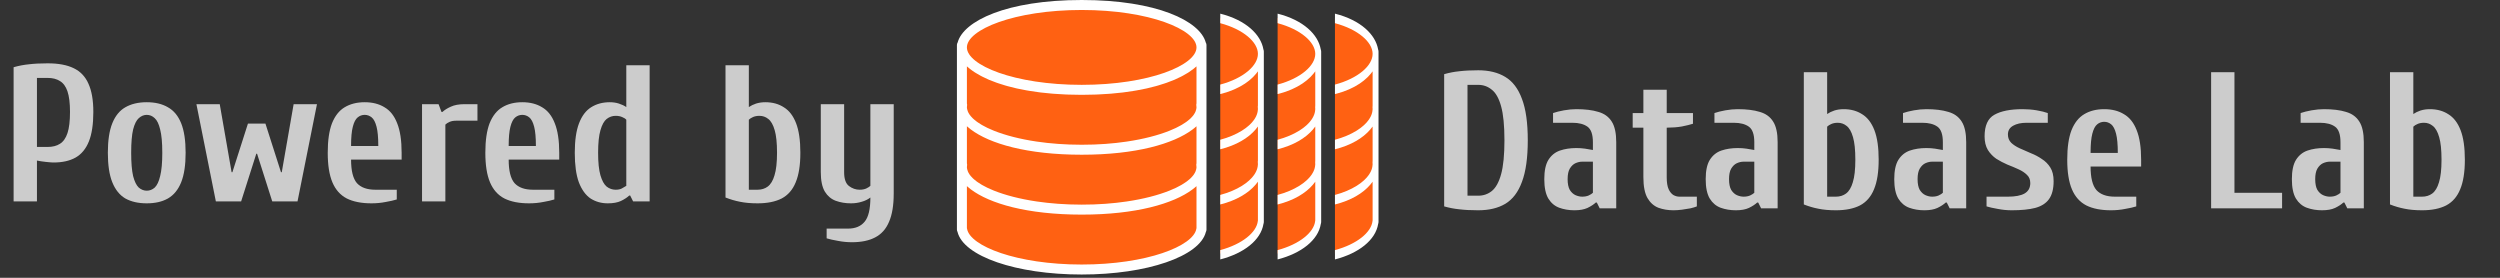 <svg width="360" height="40" viewBox="0 0 360 40" fill="none" xmlns="http://www.w3.org/2000/svg">
<rect x="0" y="0" width="360" height="40" fill="#333333" stroke="none"/>
<path d="M212.86 30.28C211.815 30.28 210.909 30.233 210.144 30.14C209.397 30.065 208.669 29.925 207.96 29.72V10.68C208.669 10.475 209.397 10.335 210.144 10.26C210.909 10.167 211.815 10.12 212.86 10.12C214.409 10.12 215.707 10.437 216.752 11.072C217.816 11.707 218.619 12.761 219.16 14.236C219.72 15.692 220 17.68 220 20.2C220 22.72 219.72 24.717 219.16 26.192C218.619 27.667 217.816 28.721 216.752 29.356C215.707 29.972 214.409 30.28 212.86 30.28ZM211.32 28.18H212.86C213.607 28.18 214.26 27.956 214.82 27.508C215.399 27.041 215.847 26.229 216.164 25.072C216.481 23.915 216.64 22.291 216.64 20.2C216.64 18.091 216.481 16.467 216.164 15.328C215.847 14.171 215.399 13.368 214.82 12.92C214.26 12.453 213.607 12.22 212.86 12.22H211.32V28.18ZM226.718 30.28C225.934 30.28 225.206 30.159 224.534 29.916C223.88 29.673 223.358 29.235 222.966 28.6C222.574 27.947 222.378 27.013 222.378 25.8C222.378 24.587 222.574 23.663 222.966 23.028C223.376 22.375 223.927 21.927 224.618 21.684C225.327 21.441 226.12 21.32 226.998 21.32C227.427 21.32 227.838 21.348 228.23 21.404C228.64 21.46 229.023 21.525 229.378 21.6V20.48C229.378 19.36 229.116 18.613 228.594 18.24C228.071 17.867 227.352 17.68 226.438 17.68H223.638V16.28C224.067 16.131 224.59 16 225.206 15.888C225.84 15.776 226.438 15.72 226.998 15.72C228.267 15.72 229.322 15.851 230.162 16.112C231.02 16.355 231.664 16.821 232.094 17.512C232.523 18.184 232.738 19.173 232.738 20.48V30H230.358L229.938 29.16H229.798C229.499 29.44 229.098 29.701 228.594 29.944C228.108 30.168 227.483 30.28 226.718 30.28ZM227.838 28.32C228.192 28.32 228.5 28.264 228.762 28.152C229.042 28.021 229.247 27.891 229.378 27.76V23.28H227.838C227.52 23.28 227.194 23.355 226.858 23.504C226.54 23.653 226.27 23.915 226.046 24.288C225.84 24.643 225.738 25.147 225.738 25.8C225.738 26.453 225.84 26.967 226.046 27.34C226.27 27.695 226.54 27.947 226.858 28.096C227.194 28.245 227.52 28.32 227.838 28.32ZM240.987 30.28C240.203 30.28 239.475 30.159 238.803 29.916C238.15 29.655 237.627 29.188 237.235 28.516C236.843 27.825 236.647 26.827 236.647 25.52V18.38H235.107V16.28H236.647V12.92H240.007V16.28H243.787V17.82C243.376 17.951 242.844 18.081 242.191 18.212C241.538 18.324 240.856 18.38 240.147 18.38H240.007V25.52C240.007 26.267 240.1 26.845 240.287 27.256C240.474 27.648 240.707 27.928 240.987 28.096C241.267 28.245 241.547 28.32 241.827 28.32H244.347V29.72C244.123 29.813 243.815 29.907 243.423 30C243.031 30.075 242.62 30.14 242.191 30.196C241.762 30.252 241.36 30.28 240.987 30.28ZM249.96 30.28C249.176 30.28 248.448 30.159 247.776 29.916C247.123 29.673 246.6 29.235 246.208 28.6C245.816 27.947 245.62 27.013 245.62 25.8C245.62 24.587 245.816 23.663 246.208 23.028C246.619 22.375 247.169 21.927 247.86 21.684C248.569 21.441 249.363 21.32 250.24 21.32C250.669 21.32 251.08 21.348 251.472 21.404C251.883 21.46 252.265 21.525 252.62 21.6V20.48C252.62 19.36 252.359 18.613 251.836 18.24C251.313 17.867 250.595 17.68 249.68 17.68H246.88V16.28C247.309 16.131 247.832 16 248.448 15.888C249.083 15.776 249.68 15.72 250.24 15.72C251.509 15.72 252.564 15.851 253.404 16.112C254.263 16.355 254.907 16.821 255.336 17.512C255.765 18.184 255.98 19.173 255.98 20.48V30H253.6L253.18 29.16H253.04C252.741 29.44 252.34 29.701 251.836 29.944C251.351 30.168 250.725 30.28 249.96 30.28ZM251.08 28.32C251.435 28.32 251.743 28.264 252.004 28.152C252.284 28.021 252.489 27.891 252.62 27.76V23.28H251.08C250.763 23.28 250.436 23.355 250.1 23.504C249.783 23.653 249.512 23.915 249.288 24.288C249.083 24.643 248.98 25.147 248.98 25.8C248.98 26.453 249.083 26.967 249.288 27.34C249.512 27.695 249.783 27.947 250.1 28.096C250.436 28.245 250.763 28.32 251.08 28.32ZM264.369 30.28C263.398 30.28 262.558 30.205 261.849 30.056C261.158 29.925 260.458 29.72 259.749 29.44V10.4H263.109V16.42C263.408 16.215 263.753 16.047 264.145 15.916C264.556 15.785 265.004 15.72 265.489 15.72C266.516 15.72 267.402 15.963 268.149 16.448C268.914 16.915 269.502 17.68 269.913 18.744C270.324 19.808 270.529 21.227 270.529 23C270.529 24.773 270.305 26.192 269.857 27.256C269.428 28.32 268.756 29.095 267.841 29.58C266.926 30.047 265.769 30.28 264.369 30.28ZM263.109 28.32H264.369C264.929 28.32 265.414 28.171 265.825 27.872C266.254 27.555 266.581 27.013 266.805 26.248C267.048 25.483 267.169 24.4 267.169 23C267.169 21.6 267.057 20.517 266.833 19.752C266.609 18.968 266.301 18.427 265.909 18.128C265.536 17.829 265.116 17.68 264.649 17.68C264.294 17.68 263.986 17.736 263.725 17.848C263.464 17.96 263.258 18.091 263.109 18.24V28.32ZM277.112 30.28C276.328 30.28 275.6 30.159 274.928 29.916C274.275 29.673 273.752 29.235 273.36 28.6C272.968 27.947 272.772 27.013 272.772 25.8C272.772 24.587 272.968 23.663 273.36 23.028C273.771 22.375 274.322 21.927 275.012 21.684C275.722 21.441 276.515 21.32 277.392 21.32C277.822 21.32 278.232 21.348 278.624 21.404C279.035 21.46 279.418 21.525 279.772 21.6V20.48C279.772 19.36 279.511 18.613 278.988 18.24C278.466 17.867 277.747 17.68 276.832 17.68H274.032V16.28C274.462 16.131 274.984 16 275.6 15.888C276.235 15.776 276.832 15.72 277.392 15.72C278.662 15.72 279.716 15.851 280.556 16.112C281.415 16.355 282.059 16.821 282.488 17.512C282.918 18.184 283.132 19.173 283.132 20.48V30H280.752L280.332 29.16H280.192C279.894 29.44 279.492 29.701 278.988 29.944C278.503 30.168 277.878 30.28 277.112 30.28ZM278.232 28.32C278.587 28.32 278.895 28.264 279.156 28.152C279.436 28.021 279.642 27.891 279.772 27.76V23.28H278.232C277.915 23.28 277.588 23.355 277.252 23.504C276.935 23.653 276.664 23.915 276.44 24.288C276.235 24.643 276.132 25.147 276.132 25.8C276.132 26.453 276.235 26.967 276.44 27.34C276.664 27.695 276.935 27.947 277.252 28.096C277.588 28.245 277.915 28.32 278.232 28.32ZM289.701 30.28C289.011 30.28 288.339 30.215 287.685 30.084C287.032 29.972 286.491 29.851 286.061 29.72V28.32H289.141C290.187 28.32 290.98 28.171 291.521 27.872C292.081 27.555 292.361 27.051 292.361 26.36C292.361 25.875 292.203 25.483 291.885 25.184C291.568 24.867 291.157 24.596 290.653 24.372C290.168 24.148 289.636 23.924 289.057 23.7C288.497 23.457 287.965 23.177 287.461 22.86C286.976 22.524 286.575 22.104 286.257 21.6C285.94 21.077 285.781 20.424 285.781 19.64C285.781 18.091 286.248 17.055 287.181 16.532C288.133 15.991 289.487 15.72 291.241 15.72C291.951 15.72 292.632 15.776 293.285 15.888C293.939 16 294.471 16.131 294.881 16.28V17.68H291.801C291.036 17.68 290.401 17.82 289.897 18.1C289.393 18.38 289.141 18.8 289.141 19.36C289.141 19.845 289.3 20.247 289.617 20.564C289.935 20.863 290.336 21.124 290.821 21.348C291.325 21.572 291.857 21.805 292.417 22.048C292.996 22.272 293.528 22.552 294.013 22.888C294.517 23.205 294.928 23.616 295.245 24.12C295.563 24.624 295.721 25.277 295.721 26.08C295.721 27.2 295.497 28.068 295.049 28.684C294.62 29.281 293.957 29.701 293.061 29.944C292.184 30.168 291.064 30.28 289.701 30.28ZM303.983 30.28C302.545 30.28 301.36 30.047 300.427 29.58C299.493 29.095 298.803 28.32 298.355 27.256C297.907 26.192 297.683 24.773 297.683 23C297.683 21.227 297.888 19.808 298.299 18.744C298.728 17.68 299.335 16.915 300.119 16.448C300.921 15.963 301.883 15.72 303.003 15.72C304.123 15.72 305.075 15.963 305.859 16.448C306.661 16.915 307.268 17.68 307.679 18.744C308.108 19.808 308.323 21.227 308.323 23V23.98H301.043C301.043 25.585 301.323 26.715 301.883 27.368C302.461 28.003 303.348 28.32 304.543 28.32H307.623V29.72C307.212 29.851 306.68 29.972 306.027 30.084C305.373 30.215 304.692 30.28 303.983 30.28ZM301.043 22.02H304.963C304.963 20.807 304.879 19.883 304.711 19.248C304.543 18.595 304.309 18.147 304.011 17.904C303.712 17.661 303.376 17.54 303.003 17.54C302.629 17.54 302.293 17.661 301.995 17.904C301.696 18.147 301.463 18.595 301.295 19.248C301.127 19.883 301.043 20.807 301.043 22.02ZM318.401 30V10.4H321.761V27.76H328.621V30H318.401ZM334.37 30.28C333.586 30.28 332.858 30.159 332.186 29.916C331.533 29.673 331.01 29.235 330.618 28.6C330.226 27.947 330.03 27.013 330.03 25.8C330.03 24.587 330.226 23.663 330.618 23.028C331.029 22.375 331.579 21.927 332.27 21.684C332.979 21.441 333.773 21.32 334.65 21.32C335.079 21.32 335.49 21.348 335.882 21.404C336.293 21.46 336.675 21.525 337.03 21.6V20.48C337.03 19.36 336.769 18.613 336.246 18.24C335.723 17.867 335.005 17.68 334.09 17.68H331.29V16.28C331.719 16.131 332.242 16 332.858 15.888C333.493 15.776 334.09 15.72 334.65 15.72C335.919 15.72 336.974 15.851 337.814 16.112C338.673 16.355 339.317 16.821 339.746 17.512C340.175 18.184 340.39 19.173 340.39 20.48V30H338.01L337.59 29.16H337.45C337.151 29.44 336.75 29.701 336.246 29.944C335.761 30.168 335.135 30.28 334.37 30.28ZM335.49 28.32C335.845 28.32 336.153 28.264 336.414 28.152C336.694 28.021 336.899 27.891 337.03 27.76V23.28H335.49C335.173 23.28 334.846 23.355 334.51 23.504C334.193 23.653 333.922 23.915 333.698 24.288C333.493 24.643 333.39 25.147 333.39 25.8C333.39 26.453 333.493 26.967 333.698 27.34C333.922 27.695 334.193 27.947 334.51 28.096C334.846 28.245 335.173 28.32 335.49 28.32ZM348.779 30.28C347.809 30.28 346.969 30.205 346.259 30.056C345.569 29.925 344.869 29.72 344.159 29.44V10.4H347.519V16.42C347.818 16.215 348.163 16.047 348.555 15.916C348.966 15.785 349.414 15.72 349.899 15.72C350.926 15.72 351.813 15.963 352.559 16.448C353.325 16.915 353.913 17.68 354.323 18.744C354.734 19.808 354.939 21.227 354.939 23C354.939 24.773 354.715 26.192 354.267 27.256C353.838 28.32 353.166 29.095 352.251 29.58C351.337 30.047 350.179 30.28 348.779 30.28ZM347.519 28.32H348.779C349.339 28.32 349.825 28.171 350.235 27.872C350.665 27.555 350.991 27.013 351.215 26.248C351.458 25.483 351.579 24.4 351.579 23C351.579 21.6 351.467 20.517 351.243 19.752C351.019 18.968 350.711 18.427 350.319 18.128C349.946 17.829 349.526 17.68 349.059 17.68C348.705 17.68 348.397 17.736 348.135 17.848C347.874 17.96 347.669 18.091 347.519 18.24V28.32Z" fill="#CCCCCC"/>
<path d="M1.96 29V9.68C2.669 9.475 3.397 9.335 4.144 9.26C4.909 9.167 5.815 9.12 6.86 9.12C8.409 9.12 9.66 9.353 10.612 9.82C11.583 10.287 12.292 11.033 12.74 12.06C13.207 13.087 13.44 14.44 13.44 16.12C13.44 17.893 13.225 19.312 12.796 20.376C12.367 21.44 11.723 22.215 10.864 22.7C10.024 23.167 8.969 23.4 7.7 23.4C7.495 23.4 7.131 23.372 6.608 23.316C6.104 23.26 5.675 23.195 5.32 23.12V29H1.96ZM5.32 21.16H6.86C7.569 21.16 8.157 21.011 8.624 20.712C9.109 20.413 9.473 19.9 9.716 19.172C9.959 18.444 10.08 17.427 10.08 16.12C10.08 14.851 9.959 13.861 9.716 13.152C9.473 12.443 9.109 11.948 8.624 11.668C8.157 11.369 7.569 11.22 6.86 11.22H5.32V21.16ZM21.13 29.28C19.917 29.28 18.89 29.047 18.05 28.58C17.229 28.095 16.604 27.32 16.174 26.256C15.745 25.192 15.53 23.773 15.53 22C15.53 20.227 15.745 18.808 16.174 17.744C16.604 16.68 17.229 15.915 18.05 15.448C18.89 14.963 19.917 14.72 21.13 14.72C22.343 14.72 23.361 14.963 24.182 15.448C25.022 15.915 25.657 16.68 26.086 17.744C26.515 18.808 26.73 20.227 26.73 22C26.73 23.773 26.515 25.192 26.086 26.256C25.657 27.32 25.022 28.095 24.182 28.58C23.361 29.047 22.343 29.28 21.13 29.28ZM21.13 27.46C21.559 27.46 21.942 27.311 22.278 27.012C22.614 26.695 22.875 26.144 23.062 25.36C23.267 24.557 23.37 23.437 23.37 22C23.37 20.544 23.267 19.424 23.062 18.64C22.875 17.856 22.614 17.315 22.278 17.016C21.942 16.699 21.559 16.54 21.13 16.54C20.72 16.54 20.337 16.699 19.982 17.016C19.646 17.315 19.375 17.856 19.17 18.64C18.983 19.424 18.89 20.544 18.89 22C18.89 23.437 18.983 24.557 19.17 25.36C19.375 26.144 19.646 26.695 19.982 27.012C20.337 27.311 20.72 27.46 21.13 27.46ZM31.083 29L28.283 15H31.643L33.351 24.8H33.463L35.703 17.8H38.223L40.463 24.8H40.575L42.283 15H45.643L42.843 29H39.203L37.019 22.14H36.907L34.723 29H31.083ZM53.494 29.28C52.057 29.28 50.872 29.047 49.938 28.58C49.005 28.095 48.314 27.32 47.866 26.256C47.418 25.192 47.194 23.773 47.194 22C47.194 20.227 47.4 18.808 47.81 17.744C48.24 16.68 48.846 15.915 49.63 15.448C50.433 14.963 51.394 14.72 52.514 14.72C53.634 14.72 54.586 14.963 55.37 15.448C56.173 15.915 56.78 16.68 57.19 17.744C57.62 18.808 57.834 20.227 57.834 22V22.98H50.554C50.554 24.585 50.834 25.715 51.394 26.368C51.973 27.003 52.86 27.32 54.054 27.32H57.134V28.72C56.724 28.851 56.192 28.972 55.538 29.084C54.885 29.215 54.204 29.28 53.494 29.28ZM50.554 21.02H54.474C54.474 19.807 54.39 18.883 54.222 18.248C54.054 17.595 53.821 17.147 53.522 16.904C53.224 16.661 52.888 16.54 52.514 16.54C52.141 16.54 51.805 16.661 51.506 16.904C51.208 17.147 50.974 17.595 50.806 18.248C50.638 18.883 50.554 19.807 50.554 21.02ZM60.773 29V15H63.153L63.573 16.12H63.713C64.012 15.84 64.413 15.588 64.917 15.364C65.421 15.121 66.093 15 66.933 15H68.753V17.38H65.673C65.319 17.38 65.01 17.436 64.749 17.548C64.488 17.66 64.282 17.791 64.133 17.94V29H60.773ZM76.189 29.28C74.752 29.28 73.567 29.047 72.633 28.58C71.7 28.095 71.01 27.32 70.561 26.256C70.114 25.192 69.889 23.773 69.889 22C69.889 20.227 70.095 18.808 70.505 17.744C70.935 16.68 71.541 15.915 72.326 15.448C73.128 14.963 74.09 14.72 75.21 14.72C76.329 14.72 77.281 14.963 78.066 15.448C78.868 15.915 79.475 16.68 79.885 17.744C80.315 18.808 80.529 20.227 80.529 22V22.98H73.249C73.249 24.585 73.529 25.715 74.09 26.368C74.668 27.003 75.555 27.32 76.749 27.32H79.829V28.72C79.419 28.851 78.887 28.972 78.234 29.084C77.58 29.215 76.899 29.28 76.189 29.28ZM73.249 21.02H77.169C77.169 19.807 77.085 18.883 76.918 18.248C76.749 17.595 76.516 17.147 76.218 16.904C75.919 16.661 75.583 16.54 75.21 16.54C74.836 16.54 74.5 16.661 74.201 16.904C73.903 17.147 73.669 17.595 73.501 18.248C73.334 18.883 73.249 19.807 73.249 21.02ZM87.528 29.28C86.595 29.28 85.764 29.047 85.036 28.58C84.327 28.095 83.767 27.32 83.356 26.256C82.964 25.192 82.768 23.773 82.768 22C82.768 20.227 82.974 18.808 83.384 17.744C83.795 16.68 84.374 15.915 85.12 15.448C85.886 14.963 86.782 14.72 87.808 14.72C88.294 14.72 88.732 14.785 89.124 14.916C89.535 15.047 89.89 15.215 90.188 15.42V9.4H93.548V29H91.168L90.748 28.16H90.608C90.31 28.44 89.908 28.701 89.404 28.944C88.919 29.168 88.294 29.28 87.528 29.28ZM88.648 27.32C89.003 27.32 89.292 27.264 89.516 27.152C89.759 27.021 89.983 26.891 90.188 26.76V17.24C90.058 17.091 89.852 16.96 89.572 16.848C89.311 16.736 89.003 16.68 88.648 16.68C88.182 16.68 87.752 16.829 87.36 17.128C86.987 17.427 86.688 17.968 86.464 18.752C86.24 19.517 86.128 20.6 86.128 22C86.128 23.4 86.24 24.483 86.464 25.248C86.688 26.013 86.987 26.555 87.36 26.872C87.752 27.171 88.182 27.32 88.648 27.32ZM109.092 29.28C108.121 29.28 107.281 29.205 106.572 29.056C105.881 28.925 105.181 28.72 104.472 28.44V9.4H107.832V15.42C108.13 15.215 108.476 15.047 108.868 14.916C109.278 14.785 109.726 14.72 110.212 14.72C111.238 14.72 112.125 14.963 112.872 15.448C113.637 15.915 114.225 16.68 114.636 17.744C115.046 18.808 115.252 20.227 115.252 22C115.252 23.773 115.028 25.192 114.58 26.256C114.15 27.32 113.478 28.095 112.564 28.58C111.649 29.047 110.492 29.28 109.092 29.28ZM107.832 27.32H109.092C109.652 27.32 110.137 27.171 110.548 26.872C110.977 26.555 111.304 26.013 111.528 25.248C111.77 24.483 111.892 23.4 111.892 22C111.892 20.6 111.78 19.517 111.556 18.752C111.332 17.968 111.024 17.427 110.632 17.128C110.258 16.829 109.838 16.68 109.372 16.68C109.017 16.68 108.709 16.736 108.448 16.848C108.186 16.96 107.981 17.091 107.832 17.24V27.32ZM122.675 34.88C121.984 34.88 121.312 34.815 120.659 34.684C120.006 34.572 119.464 34.451 119.035 34.32V32.92H122.115C123.16 32.92 123.954 32.593 124.495 31.94C125.055 31.287 125.335 30.12 125.335 28.44C124.98 28.72 124.56 28.925 124.075 29.056C123.608 29.205 123.095 29.28 122.535 29.28C121.751 29.28 121.023 29.159 120.351 28.916C119.698 28.673 119.175 28.235 118.783 27.6C118.391 26.947 118.195 26.013 118.195 24.8V15H121.555V24.8C121.555 25.771 121.788 26.433 122.255 26.788C122.722 27.143 123.235 27.32 123.795 27.32C124.15 27.32 124.458 27.264 124.719 27.152C124.999 27.021 125.204 26.891 125.335 26.76V15H128.695V27.88C128.695 29.56 128.471 30.913 128.023 31.94C127.594 32.967 126.931 33.713 126.035 34.18C125.158 34.647 124.038 34.88 122.675 34.88Z" fill="#CCCCCC"/>
<g clip-path="url(#clip0_674_40)">
<path d="M173.014 6.109C164.03 -3.594 139.594 1.797 138.516 6.109V33.42C144.265 41.326 169.78 39.53 173.014 33.42V6.109Z" fill="#FF6112"/>
<path d="M173.628 6.116C172.796 3.033 166.601 0 155.765 0C144.929 0 138.733 3.033 137.902 6.116C137.841 6.222 137.797 6.338 137.797 6.468V6.828V15.093V15.453V15.812V23.718V24.077V24.436V33.061C137.797 33.178 137.828 33.288 137.881 33.385C138.73 36.903 146.324 39.53 155.765 39.53C165.184 39.53 172.766 36.914 173.643 33.409C173.7 33.306 173.733 33.188 173.733 33.061V24.436V24.077V23.718V15.812V15.453V15.093V6.828V6.468C173.733 6.338 173.688 6.222 173.628 6.116ZM172.239 24.426C172.218 24.513 172.19 24.599 172.155 24.687C172.126 24.758 172.091 24.829 172.052 24.9C172.004 24.988 171.95 25.077 171.886 25.165C171.839 25.232 171.785 25.298 171.729 25.364C171.649 25.459 171.564 25.553 171.468 25.646C171.41 25.703 171.346 25.759 171.281 25.816C171.163 25.919 171.04 26.02 170.903 26.122C170.844 26.166 170.781 26.208 170.718 26.251C170.556 26.363 170.386 26.475 170.2 26.584C170.151 26.613 170.099 26.642 170.048 26.67C169.834 26.791 169.61 26.911 169.369 27.027C169.338 27.043 169.305 27.057 169.274 27.071C169.004 27.198 168.723 27.324 168.421 27.444C168.413 27.448 168.404 27.451 168.396 27.454C166.763 28.106 164.675 28.655 162.243 29.014C162.23 29.015 162.218 29.017 162.206 29.019C161.733 29.089 161.248 29.151 160.75 29.205C160.669 29.214 160.583 29.22 160.501 29.228C160.066 29.273 159.626 29.315 159.174 29.348C158.967 29.363 158.75 29.37 158.539 29.383C158.198 29.404 157.861 29.426 157.512 29.438C156.941 29.456 156.359 29.468 155.765 29.468C155.17 29.468 154.588 29.456 154.017 29.436C153.668 29.424 153.331 29.401 152.99 29.381C152.779 29.369 152.562 29.361 152.355 29.346C151.902 29.313 151.463 29.271 151.028 29.226C150.946 29.217 150.86 29.212 150.779 29.203C150.281 29.148 149.796 29.086 149.323 29.017C149.311 29.015 149.298 29.014 149.286 29.012C146.853 28.652 144.766 28.104 143.133 27.452C143.125 27.449 143.116 27.446 143.107 27.442C142.806 27.321 142.524 27.196 142.255 27.069C142.224 27.054 142.191 27.04 142.16 27.025C141.919 26.909 141.695 26.79 141.481 26.668C141.431 26.639 141.377 26.611 141.329 26.582C141.142 26.473 140.973 26.361 140.81 26.249C140.749 26.206 140.685 26.164 140.626 26.12C140.488 26.018 140.366 25.916 140.248 25.814C140.184 25.758 140.119 25.701 140.061 25.644C139.964 25.55 139.88 25.457 139.8 25.362C139.744 25.296 139.69 25.23 139.642 25.163C139.579 25.075 139.525 24.986 139.476 24.898C139.438 24.827 139.403 24.756 139.374 24.684C139.338 24.598 139.31 24.511 139.29 24.424C139.264 24.309 139.234 24.193 139.234 24.077C139.234 23.996 139.244 23.915 139.257 23.834C139.275 23.726 139.264 23.617 139.234 23.514V18.179C139.254 18.197 139.28 18.215 139.3 18.234C139.457 18.372 139.617 18.509 139.796 18.641C142.504 20.689 147.918 22.28 155.765 22.28C163.579 22.28 168.979 20.702 171.698 18.667C171.915 18.509 172.111 18.345 172.295 18.179L172.295 23.514C172.265 23.617 172.255 23.726 172.273 23.834C172.287 23.915 172.295 23.996 172.295 24.077C172.295 24.193 172.266 24.309 172.239 24.426ZM172.295 9.554V14.89C172.265 14.992 172.255 15.101 172.273 15.21C172.287 15.29 172.295 15.371 172.295 15.453C172.295 15.568 172.266 15.685 172.239 15.801C172.218 15.888 172.19 15.974 172.155 16.062C172.126 16.133 172.091 16.204 172.052 16.275C172.004 16.364 171.95 16.452 171.886 16.541C171.839 16.608 171.785 16.674 171.729 16.74C171.649 16.834 171.564 16.928 171.468 17.021C171.41 17.078 171.346 17.134 171.281 17.191C171.163 17.294 171.04 17.396 170.903 17.497C170.844 17.541 170.781 17.584 170.718 17.627C170.556 17.739 170.386 17.85 170.2 17.959C170.151 17.989 170.099 18.017 170.048 18.046C169.834 18.166 169.61 18.286 169.369 18.403C169.338 18.418 169.305 18.432 169.274 18.447C169.004 18.574 168.723 18.699 168.421 18.82C168.413 18.823 168.404 18.826 168.396 18.83C166.763 19.482 164.675 20.03 162.243 20.389C162.23 20.391 162.218 20.392 162.206 20.394C161.733 20.464 161.248 20.526 160.75 20.581C160.669 20.589 160.583 20.595 160.501 20.604C160.066 20.649 159.626 20.691 159.174 20.724C158.967 20.739 158.75 20.746 158.539 20.759C158.198 20.779 157.861 20.801 157.512 20.813C156.941 20.831 156.359 20.843 155.765 20.843C155.17 20.843 154.588 20.831 154.017 20.811C153.668 20.799 153.331 20.776 152.99 20.757C152.779 20.744 152.562 20.736 152.355 20.721C151.902 20.688 151.463 20.647 151.028 20.601C150.946 20.593 150.86 20.587 150.779 20.578C150.281 20.524 149.796 20.461 149.323 20.392C149.311 20.391 149.298 20.389 149.286 20.387C146.853 20.028 144.766 19.48 143.133 18.828C143.125 18.825 143.116 18.821 143.107 18.817C142.806 18.697 142.524 18.572 142.255 18.445C142.224 18.429 142.191 18.415 142.16 18.401C141.919 18.284 141.695 18.165 141.481 18.044C141.431 18.015 141.377 17.987 141.329 17.957C141.142 17.848 140.973 17.737 140.81 17.625C140.749 17.581 140.685 17.539 140.626 17.495C140.488 17.394 140.366 17.292 140.248 17.189C140.184 17.133 140.119 17.077 140.061 17.019C139.964 16.926 139.88 16.832 139.8 16.738C139.744 16.671 139.69 16.605 139.642 16.538C139.579 16.45 139.525 16.362 139.476 16.273C139.438 16.202 139.403 16.131 139.374 16.06C139.338 15.973 139.31 15.886 139.29 15.799C139.264 15.685 139.234 15.568 139.234 15.453C139.234 15.371 139.244 15.29 139.257 15.21C139.275 15.101 139.264 14.992 139.234 14.89V9.554C139.32 9.632 139.419 9.709 139.512 9.787C139.564 9.83 139.612 9.873 139.667 9.916C139.883 10.086 140.115 10.253 140.368 10.416C140.42 10.45 140.479 10.483 140.534 10.517C140.745 10.649 140.969 10.777 141.204 10.904C141.291 10.95 141.377 10.996 141.467 11.042C141.73 11.176 142.005 11.306 142.295 11.432C142.342 11.453 142.385 11.474 142.433 11.495C142.77 11.637 143.128 11.774 143.501 11.906C143.603 11.943 143.711 11.977 143.817 12.013C144.113 12.113 144.419 12.209 144.736 12.302C144.85 12.335 144.962 12.369 145.08 12.401C145.5 12.517 145.934 12.628 146.39 12.73C146.452 12.744 146.52 12.756 146.583 12.77C146.985 12.857 147.402 12.938 147.83 13.015C147.975 13.04 148.123 13.065 148.271 13.089C148.678 13.156 149.098 13.217 149.528 13.273C149.639 13.288 149.745 13.304 149.857 13.318C150.392 13.383 150.945 13.438 151.514 13.485C151.654 13.497 151.8 13.505 151.942 13.515C152.397 13.549 152.862 13.576 153.338 13.598C153.511 13.605 153.683 13.613 153.86 13.62C154.48 13.641 155.111 13.656 155.765 13.656C156.419 13.656 157.05 13.641 157.669 13.62C157.846 13.613 158.018 13.605 158.192 13.598C158.668 13.576 159.133 13.549 159.588 13.515C159.73 13.505 159.875 13.497 160.016 13.485C160.585 13.439 161.138 13.383 161.673 13.318C161.785 13.304 161.89 13.288 162.001 13.273C162.432 13.217 162.851 13.156 163.259 13.089C163.407 13.065 163.554 13.04 163.699 13.015C164.128 12.938 164.545 12.857 164.946 12.77C165.01 12.756 165.077 12.744 165.14 12.73C165.595 12.628 166.03 12.517 166.45 12.401C166.567 12.368 166.679 12.335 166.794 12.302C167.111 12.209 167.417 12.113 167.713 12.013C167.818 11.977 167.926 11.943 168.029 11.906C168.401 11.774 168.76 11.637 169.096 11.495C169.144 11.474 169.188 11.453 169.235 11.432C169.525 11.306 169.8 11.176 170.062 11.042C170.152 10.996 170.24 10.95 170.326 10.904C170.561 10.778 170.785 10.649 170.996 10.517C171.051 10.483 171.109 10.45 171.162 10.416C171.414 10.253 171.647 10.086 171.863 9.916C171.917 9.873 171.965 9.83 172.017 9.787C172.111 9.709 172.209 9.632 172.295 9.554ZM155.765 1.437C165.507 1.437 172.295 4.278 172.295 6.828C172.295 9.378 165.507 12.218 155.765 12.218C146.023 12.218 139.234 9.378 139.234 6.828C139.234 4.278 146.023 1.437 155.765 1.437ZM172.295 32.848C172.285 32.879 172.278 32.912 172.272 32.945C171.865 35.431 165.134 38.092 155.765 38.092C146.396 38.092 139.665 35.431 139.257 32.945C139.252 32.912 139.244 32.881 139.234 32.85V26.803C139.254 26.822 139.28 26.84 139.3 26.859C139.457 26.997 139.617 27.134 139.796 27.266C142.504 29.314 147.918 30.905 155.765 30.905C163.579 30.905 168.979 29.327 171.698 27.291C171.915 27.133 172.111 26.97 172.295 26.804L172.295 32.848Z" fill="white"/>
</g>
<path fill-rule="evenodd" clip-rule="evenodd" d="M175.718 36.514C178.579 35.735 180.891 34.245 181.566 32.261V7.096C180.132 4.685 178.032 3.285 175.718 2.605V36.514Z" fill="#FF6112"/>
<path fill-rule="evenodd" clip-rule="evenodd" d="M175.718 37.358C179.132 36.477 181.564 34.576 181.938 32.25C181.972 32.156 181.991 32.046 181.991 31.93V23.983V23.652V23.321V16.036V15.705V15.374V7.758V7.427C181.991 7.307 181.965 7.2 181.929 7.103C181.562 4.986 179.433 2.895 175.718 1.966V3.338C179.049 4.228 181.14 6.063 181.14 7.758C181.14 9.454 179.049 11.288 175.718 12.178V13.546C175.743 13.54 175.767 13.534 175.792 13.528C175.88 13.505 175.967 13.483 176.053 13.459C176.306 13.389 176.553 13.314 176.791 13.233C176.809 13.227 176.828 13.221 176.846 13.215C176.866 13.209 176.886 13.203 176.905 13.197C177.175 13.102 177.432 13 177.681 12.893C177.728 12.873 177.774 12.852 177.82 12.831C177.841 12.821 177.862 12.812 177.884 12.802C178.072 12.716 178.253 12.628 178.428 12.536C178.45 12.524 178.473 12.513 178.496 12.501C178.536 12.48 178.576 12.459 178.615 12.438C178.836 12.316 179.048 12.19 179.247 12.058C179.263 12.047 179.279 12.036 179.295 12.025C179.306 12.017 179.317 12.009 179.329 12.001C179.5 11.884 179.663 11.765 179.819 11.642C179.872 11.599 179.924 11.557 179.975 11.514C180.114 11.398 180.246 11.279 180.371 11.158C180.385 11.145 180.399 11.132 180.413 11.119C180.432 11.101 180.451 11.083 180.469 11.065C180.619 10.914 180.757 10.761 180.884 10.604C180.902 10.581 180.919 10.558 180.937 10.536C180.949 10.519 180.962 10.502 180.976 10.485C180.992 10.463 181.009 10.442 181.025 10.421C181.065 10.371 181.104 10.321 181.14 10.27V15.187C181.122 15.281 181.116 15.381 181.127 15.481C181.135 15.555 181.14 15.63 181.14 15.705C181.14 15.804 181.125 15.904 181.11 16.004C181.109 16.012 181.108 16.019 181.107 16.026C181.095 16.106 181.078 16.186 181.057 16.267C181.04 16.332 181.019 16.398 180.996 16.463C180.968 16.545 180.936 16.626 180.898 16.708C180.87 16.769 180.838 16.83 180.805 16.891C180.758 16.978 180.708 17.065 180.651 17.151C180.617 17.202 180.579 17.253 180.542 17.305L180.54 17.307C180.47 17.402 180.398 17.496 180.316 17.589C180.289 17.621 180.26 17.652 180.231 17.683C180.223 17.691 180.215 17.7 180.207 17.708C180.111 17.812 180.01 17.914 179.9 18.015C179.88 18.034 179.859 18.052 179.838 18.07C179.829 18.078 179.819 18.086 179.81 18.094C179.683 18.206 179.551 18.316 179.408 18.424C179.393 18.435 179.378 18.446 179.363 18.456C179.359 18.459 179.356 18.461 179.352 18.464C179.192 18.581 179.026 18.696 178.847 18.808C178.845 18.809 178.842 18.811 178.84 18.812C178.837 18.814 178.835 18.815 178.832 18.817C177.986 19.343 176.934 19.796 175.718 20.122V21.497C178.042 20.916 179.746 19.879 180.787 18.666C180.915 18.521 181.031 18.37 181.14 18.218L181.14 23.133C181.122 23.228 181.116 23.328 181.127 23.428C181.135 23.502 181.14 23.577 181.14 23.652C181.14 23.751 181.125 23.851 181.11 23.951C181.109 23.958 181.108 23.966 181.107 23.973C181.095 24.053 181.078 24.133 181.057 24.213C181.04 24.279 181.019 24.345 180.996 24.41C180.968 24.491 180.936 24.573 180.898 24.654C180.87 24.716 180.838 24.777 180.805 24.838C180.758 24.925 180.708 25.011 180.651 25.098C180.617 25.149 180.579 25.2 180.542 25.252L180.54 25.254C180.47 25.349 180.398 25.442 180.316 25.536C180.289 25.567 180.26 25.598 180.231 25.629C180.223 25.638 180.215 25.646 180.207 25.655C180.111 25.758 180.01 25.861 179.9 25.962C179.88 25.98 179.859 25.999 179.838 26.017C179.829 26.025 179.819 26.033 179.81 26.041C179.683 26.152 179.551 26.263 179.408 26.37C179.393 26.381 179.378 26.392 179.363 26.403C179.359 26.406 179.356 26.408 179.352 26.411C179.192 26.528 179.026 26.643 178.847 26.754C178.845 26.756 178.842 26.758 178.84 26.759C178.837 26.761 178.835 26.762 178.832 26.764C177.986 27.29 176.934 27.742 175.718 28.069V29.444C178.042 28.862 179.746 27.826 180.787 26.613C180.915 26.468 181.031 26.317 181.14 26.164L181.14 31.733C181.134 31.762 181.13 31.792 181.127 31.823C180.955 33.452 178.891 35.162 175.718 36.015V37.358Z" fill="white"/>
<path fill-rule="evenodd" clip-rule="evenodd" d="M183.976 36.514C186.837 35.735 189.149 34.245 189.824 32.261V7.096C188.39 4.685 186.29 3.285 183.976 2.605V36.514Z" fill="#FF6112"/>
<path fill-rule="evenodd" clip-rule="evenodd" d="M183.976 37.359C187.39 36.477 189.822 34.576 190.196 32.251C190.23 32.156 190.249 32.047 190.249 31.93V23.983V23.652V23.321V16.036V15.705V15.374V7.758V7.427C190.249 7.307 190.223 7.2 190.187 7.103C189.82 4.986 187.691 2.895 183.976 1.966V3.338C187.307 4.229 189.398 6.063 189.398 7.758C189.398 9.454 187.307 11.288 183.976 12.178V13.546C184.001 13.54 184.025 13.534 184.05 13.528C184.138 13.505 184.225 13.483 184.311 13.459C184.564 13.389 184.811 13.314 185.049 13.233C185.067 13.227 185.086 13.221 185.104 13.216C185.124 13.209 185.144 13.203 185.163 13.197C185.433 13.103 185.69 13 185.939 12.893C185.986 12.873 186.032 12.852 186.078 12.831C186.099 12.821 186.121 12.812 186.142 12.802C186.33 12.717 186.511 12.629 186.686 12.537C186.709 12.524 186.731 12.513 186.754 12.501C186.794 12.48 186.834 12.459 186.873 12.438C187.094 12.316 187.306 12.19 187.505 12.058C187.522 12.048 187.537 12.036 187.553 12.025C187.564 12.017 187.575 12.009 187.587 12.001C187.758 11.884 187.921 11.765 188.077 11.642C188.13 11.599 188.182 11.557 188.233 11.514C188.372 11.398 188.504 11.28 188.629 11.158C188.643 11.145 188.657 11.132 188.671 11.119C188.69 11.101 188.709 11.083 188.728 11.065C188.877 10.915 189.015 10.761 189.142 10.604C189.16 10.581 189.178 10.559 189.195 10.536C189.208 10.519 189.22 10.502 189.234 10.485C189.25 10.464 189.267 10.442 189.284 10.421C189.323 10.371 189.362 10.321 189.398 10.27V15.187C189.38 15.281 189.375 15.381 189.385 15.481C189.393 15.556 189.398 15.63 189.398 15.705C189.398 15.805 189.383 15.905 189.368 16.004C189.367 16.012 189.366 16.019 189.365 16.026C189.353 16.107 189.336 16.186 189.315 16.267C189.298 16.332 189.278 16.398 189.255 16.463C189.226 16.545 189.194 16.626 189.156 16.708C189.128 16.77 189.096 16.83 189.063 16.891C189.016 16.978 188.966 17.065 188.909 17.151C188.875 17.203 188.837 17.253 188.8 17.305L188.798 17.307C188.728 17.402 188.656 17.496 188.574 17.589C188.547 17.621 188.518 17.652 188.489 17.683C188.481 17.691 188.473 17.7 188.465 17.709C188.369 17.812 188.269 17.915 188.158 18.015C188.138 18.034 188.117 18.052 188.096 18.07C188.087 18.078 188.077 18.087 188.068 18.095C187.941 18.206 187.809 18.316 187.666 18.424C187.651 18.435 187.636 18.446 187.621 18.456C187.617 18.459 187.614 18.462 187.61 18.464C187.451 18.581 187.284 18.697 187.106 18.808C187.103 18.809 187.1 18.811 187.098 18.812C187.095 18.814 187.093 18.815 187.09 18.817C186.244 19.343 185.192 19.796 183.976 20.123V21.497C186.301 20.916 188.004 19.879 189.045 18.667C189.173 18.521 189.289 18.371 189.398 18.218L189.398 23.134C189.38 23.228 189.375 23.328 189.385 23.428C189.393 23.502 189.398 23.577 189.398 23.652C189.398 23.751 189.383 23.851 189.368 23.951C189.367 23.959 189.366 23.966 189.365 23.973C189.353 24.053 189.336 24.133 189.315 24.214C189.298 24.279 189.278 24.345 189.255 24.41C189.226 24.492 189.194 24.573 189.156 24.655C189.128 24.716 189.096 24.777 189.063 24.838C189.016 24.925 188.966 25.012 188.909 25.098C188.875 25.149 188.837 25.2 188.8 25.252L188.798 25.254C188.728 25.349 188.656 25.443 188.574 25.536C188.547 25.568 188.518 25.599 188.489 25.63C188.481 25.638 188.473 25.647 188.465 25.655C188.369 25.759 188.269 25.861 188.158 25.962C188.138 25.981 188.117 25.999 188.096 26.017C188.087 26.025 188.077 26.033 188.068 26.041C187.941 26.153 187.809 26.263 187.666 26.37C187.651 26.382 187.636 26.392 187.621 26.403C187.617 26.406 187.614 26.408 187.61 26.411C187.451 26.528 187.284 26.643 187.106 26.755C187.103 26.756 187.1 26.758 187.098 26.759C187.095 26.761 187.093 26.762 187.09 26.764C186.244 27.29 185.192 27.743 183.976 28.069V29.444C186.301 28.863 188.004 27.826 189.045 26.613C189.173 26.468 189.289 26.317 189.398 26.165L189.398 31.733C189.392 31.762 189.388 31.792 189.385 31.823C189.213 33.452 187.149 35.162 183.976 36.015V37.359Z" fill="white"/>
<path fill-rule="evenodd" clip-rule="evenodd" d="M192.234 36.514C195.095 35.735 197.407 34.245 198.082 32.261V7.096C196.648 4.685 194.548 3.285 192.234 2.605V36.514Z" fill="#FF6112"/>
<path fill-rule="evenodd" clip-rule="evenodd" d="M192.235 37.359C195.649 36.477 198.081 34.576 198.454 32.251C198.488 32.156 198.507 32.047 198.507 31.93V23.983V23.652V23.321V16.036V15.705V15.374V7.758V7.427C198.507 7.307 198.481 7.2 198.445 7.103C198.078 4.986 195.949 2.895 192.235 1.966V3.338C195.565 4.229 197.657 6.063 197.657 7.758C197.657 9.454 195.565 11.288 192.235 12.179V13.546C192.259 13.54 192.284 13.534 192.308 13.528C192.396 13.505 192.483 13.483 192.569 13.459C192.823 13.389 193.069 13.314 193.307 13.233C193.325 13.227 193.344 13.221 193.363 13.216C193.383 13.209 193.402 13.203 193.422 13.197C193.691 13.103 193.948 13 194.197 12.893C194.244 12.873 194.29 12.852 194.336 12.831C194.358 12.821 194.379 12.812 194.4 12.802C194.588 12.717 194.769 12.629 194.944 12.537C194.967 12.525 194.99 12.513 195.012 12.501C195.053 12.48 195.093 12.459 195.132 12.438C195.352 12.316 195.564 12.19 195.763 12.058C195.78 12.048 195.795 12.036 195.811 12.025C195.822 12.017 195.834 12.009 195.845 12.001C196.017 11.884 196.18 11.765 196.335 11.642C196.388 11.599 196.44 11.557 196.491 11.514C196.63 11.398 196.763 11.28 196.888 11.158C196.901 11.145 196.915 11.132 196.929 11.119C196.948 11.101 196.968 11.083 196.986 11.065C197.135 10.915 197.273 10.761 197.401 10.604C197.419 10.581 197.436 10.559 197.453 10.536C197.466 10.519 197.479 10.502 197.492 10.485C197.508 10.464 197.525 10.442 197.542 10.421C197.581 10.371 197.621 10.321 197.657 10.27V15.187C197.639 15.281 197.633 15.381 197.643 15.481C197.652 15.556 197.657 15.63 197.657 15.705C197.657 15.805 197.642 15.905 197.626 16.004C197.625 16.012 197.624 16.019 197.623 16.026C197.611 16.107 197.595 16.186 197.574 16.267C197.557 16.332 197.536 16.398 197.513 16.463C197.484 16.545 197.452 16.626 197.415 16.708C197.387 16.77 197.355 16.83 197.321 16.891C197.274 16.978 197.224 17.065 197.167 17.151C197.133 17.203 197.096 17.253 197.058 17.305L197.056 17.307C196.987 17.402 196.914 17.496 196.833 17.589C196.805 17.621 196.776 17.652 196.747 17.683C196.739 17.691 196.731 17.7 196.723 17.709C196.627 17.812 196.527 17.915 196.417 18.015C196.397 18.034 196.376 18.052 196.354 18.07C196.345 18.078 196.336 18.087 196.326 18.095C196.2 18.206 196.067 18.316 195.925 18.424C195.91 18.435 195.894 18.446 195.879 18.456C195.876 18.459 195.872 18.462 195.868 18.464C195.709 18.581 195.542 18.697 195.364 18.808C195.361 18.809 195.359 18.811 195.356 18.812C195.354 18.814 195.351 18.815 195.349 18.817C194.503 19.343 193.45 19.796 192.235 20.123V21.497C194.559 20.916 196.263 19.879 197.303 18.667C197.432 18.521 197.547 18.371 197.656 18.218L197.657 23.134C197.639 23.228 197.633 23.328 197.643 23.428C197.652 23.502 197.657 23.577 197.657 23.652C197.657 23.751 197.642 23.851 197.626 23.951C197.625 23.959 197.624 23.966 197.623 23.973C197.611 24.053 197.595 24.133 197.574 24.214C197.557 24.279 197.536 24.345 197.513 24.41C197.484 24.492 197.452 24.573 197.415 24.655C197.387 24.716 197.355 24.777 197.321 24.838C197.274 24.925 197.224 25.012 197.167 25.098C197.133 25.149 197.096 25.2 197.058 25.252L197.056 25.254C196.987 25.349 196.914 25.443 196.833 25.536C196.805 25.568 196.776 25.599 196.747 25.63C196.739 25.638 196.731 25.647 196.723 25.655C196.627 25.759 196.527 25.861 196.417 25.962C196.397 25.981 196.376 25.999 196.354 26.017C196.345 26.025 196.336 26.033 196.326 26.041C196.2 26.153 196.067 26.263 195.925 26.37C195.91 26.382 195.894 26.392 195.879 26.403C195.876 26.406 195.872 26.408 195.868 26.411C195.709 26.528 195.542 26.643 195.364 26.755C195.361 26.756 195.359 26.758 195.356 26.759C195.354 26.761 195.351 26.762 195.349 26.764C194.503 27.29 193.45 27.743 192.235 28.069V29.444C194.559 28.863 196.263 27.826 197.303 26.614C197.432 26.468 197.547 26.317 197.656 26.165L197.657 31.733C197.651 31.762 197.646 31.792 197.643 31.823C197.472 33.452 195.407 35.163 192.235 36.015V37.359Z" fill="white"/>
<defs>
<clipPath id="clip0_674_40">
<rect width="39.53" height="39.53" fill="white" transform="translate(136)"/>
</clipPath>
</defs>
</svg>
